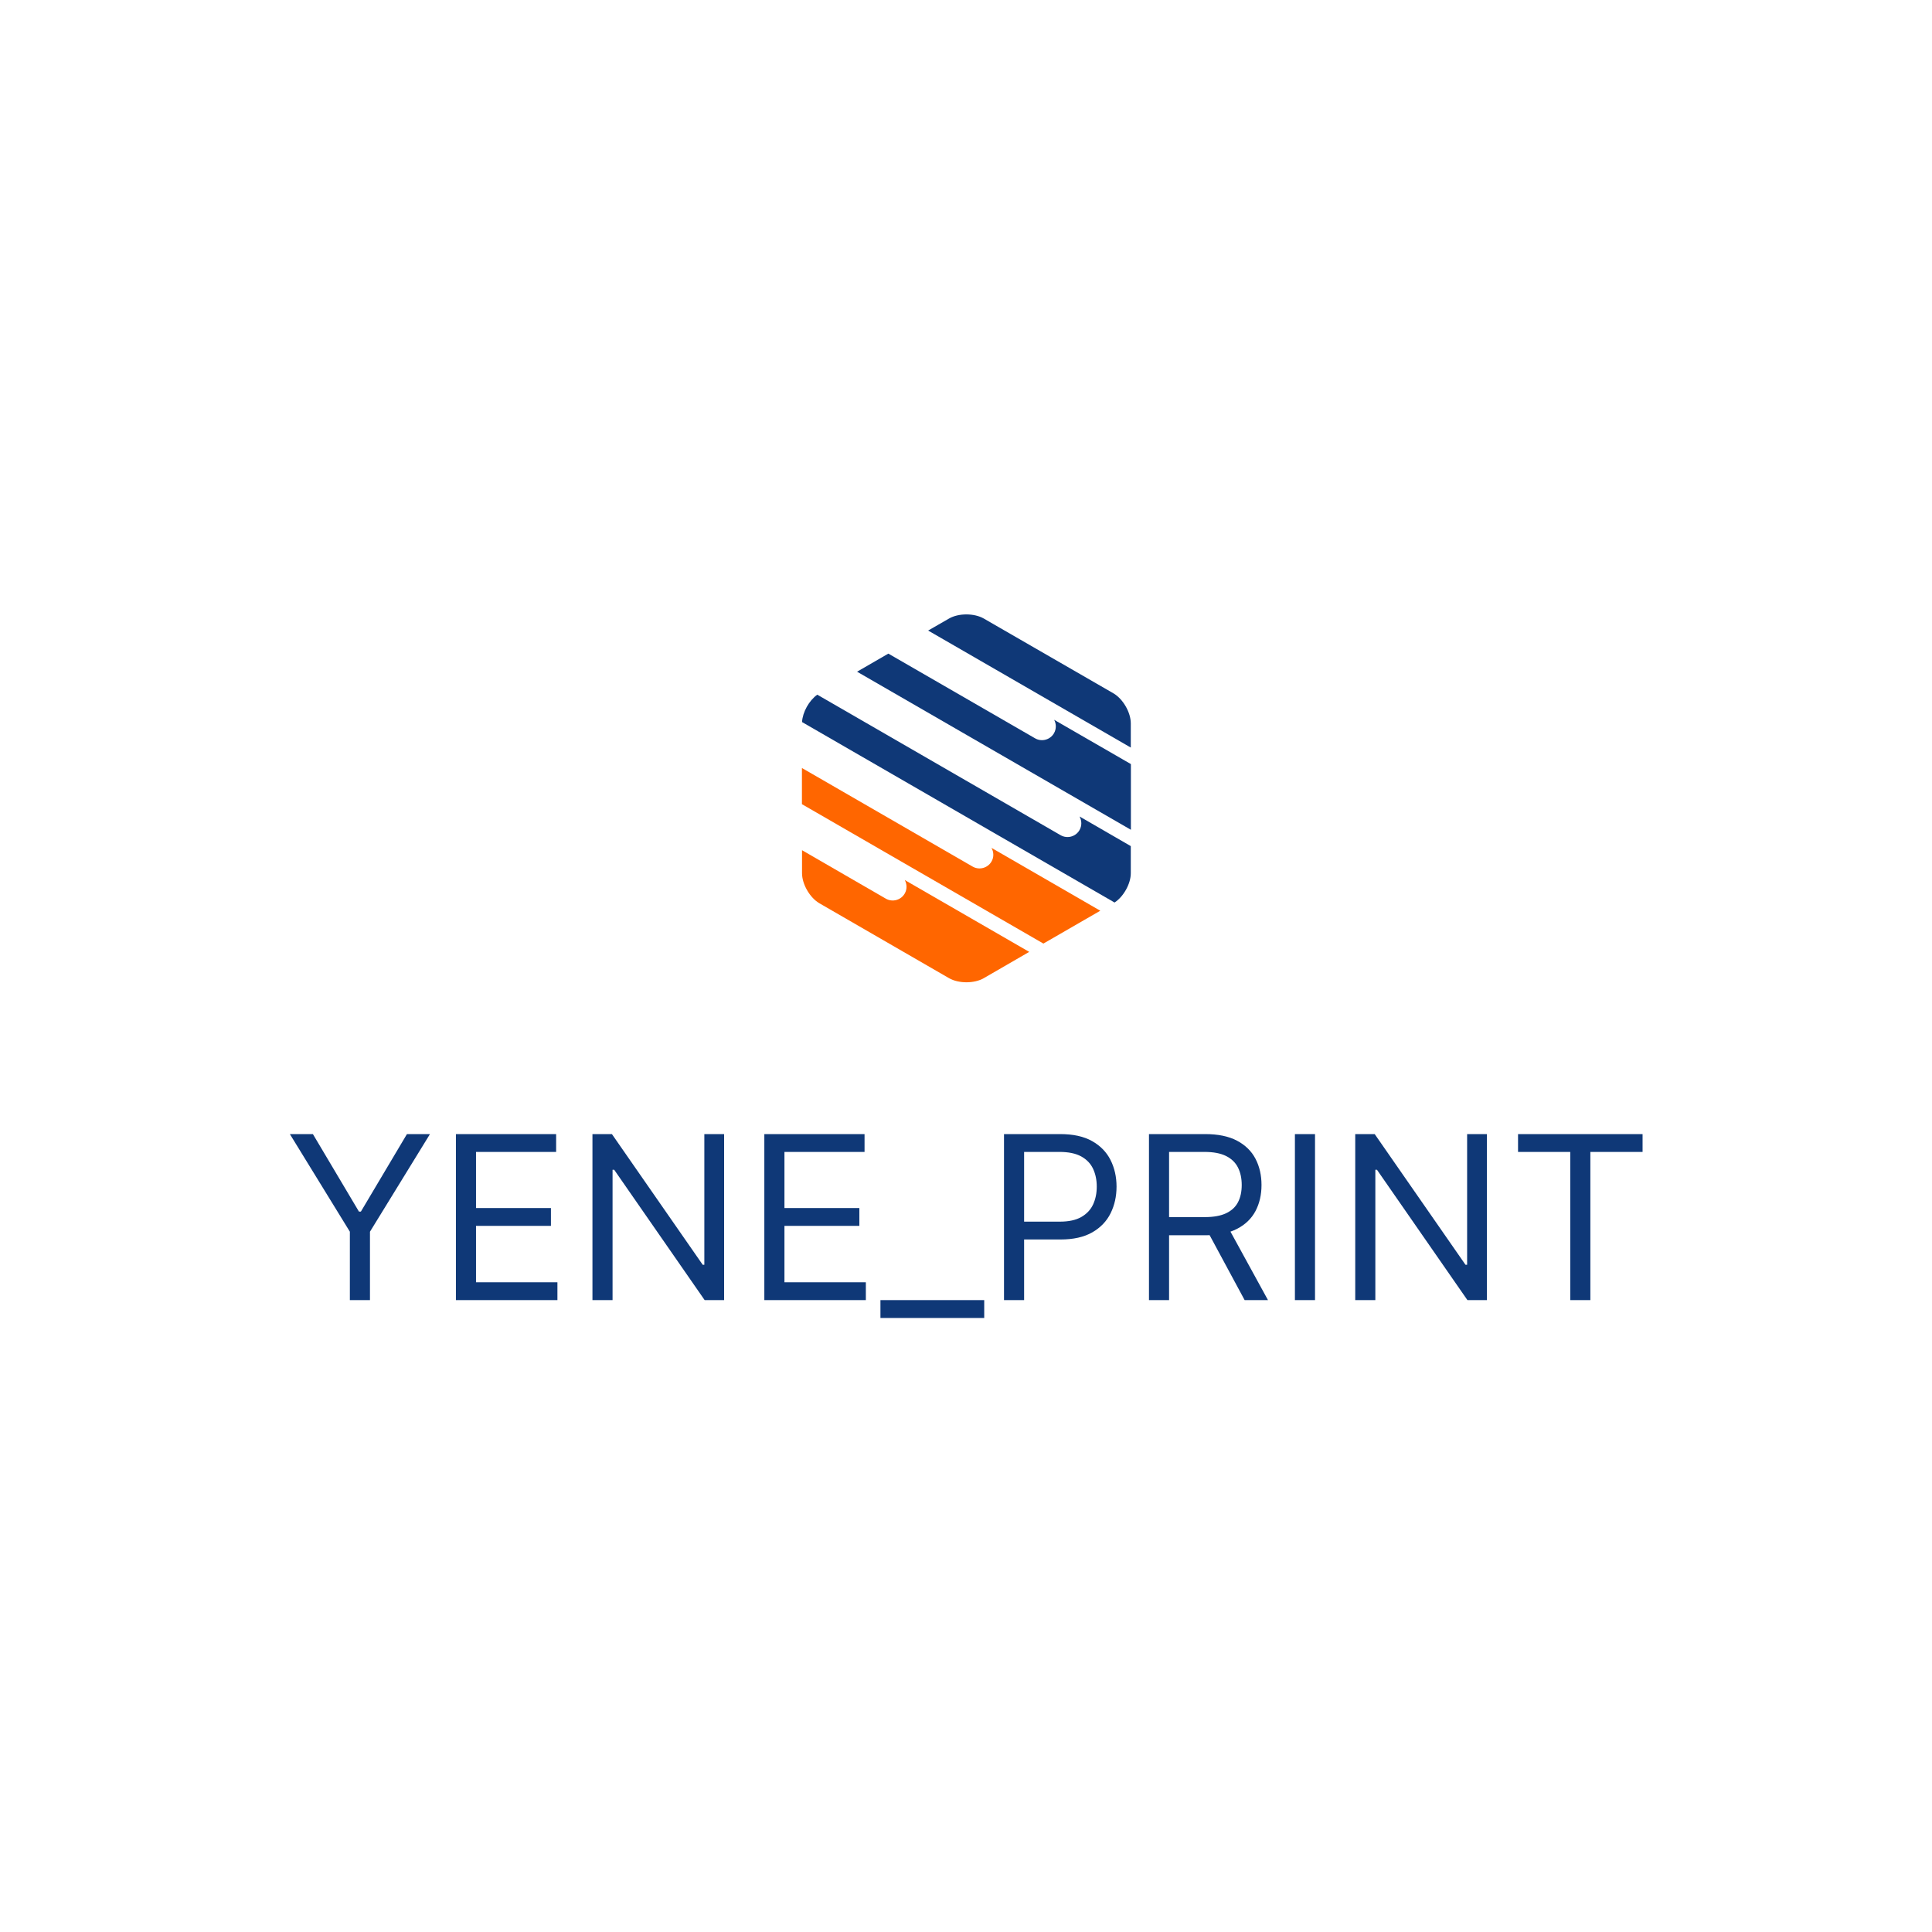 <svg width="1000" height="1000" viewBox="0 0 1000 1000" xmlns="http://www.w3.org/2000/svg"><defs/><path fill="#ff6600" transform="matrix(0.506 0 0 0.506 68.075 34.4)" d="M 790.878 846.116 C 786.978 852.816 778.378 855.116 771.678 851.316 L 685.878 801.716 L 685.878 825.216 C 685.878 836.516 693.878 850.316 703.678 856.016 L 836.278 932.616 C 846.078 938.216 862.078 938.216 871.778 932.616 L 918.278 905.716 L 790.978 832.216 C 793.278 836.416 793.478 841.716 790.878 846.116 Z"/><path fill="#ff6600" transform="matrix(0.506 0 0 0.506 68.075 34.4)" d="M 879.678 813.316 C 875.778 820.016 867.178 822.316 860.478 818.516 L 685.778 717.616 L 685.778 754.616 L 932.778 897.216 L 990.978 863.616 L 879.678 799.316 C 882.078 803.616 882.278 808.916 879.678 813.316 Z"/><path fill="#0f3877" transform="matrix(0.506 0 0 0.506 68.075 34.4)" d="M 969.678 781.216 C 965.778 787.916 957.178 790.216 950.478 786.416 L 701.478 642.616 C 693.078 648.616 686.478 660.416 685.878 670.616 L 1005.578 855.216 C 1014.778 849.216 1022.178 836.016 1022.178 825.216 L 1022.178 797.516 L 969.778 767.216 C 972.078 771.516 972.278 776.716 969.678 781.216 Z"/><path fill="#0f3877" transform="matrix(0.506 0 0 0.506 68.075 34.4)" d="M 943.578 682.116 C 939.678 688.816 931.078 691.116 924.378 687.316 L 774.178 600.616 L 742.178 619.116 L 1022.278 780.816 L 1022.278 713.616 L 943.778 668.316 C 945.978 672.416 946.178 677.616 943.578 682.116 Z"/><path fill="#0f3877" transform="matrix(0.506 0 0 0.506 68.075 34.4)" d="M 1022.178 672.016 C 1022.178 660.716 1014.178 646.916 1004.378 641.216 L 871.778 564.716 C 861.978 559.116 845.978 559.116 836.278 564.716 L 814.878 577.016 L 1022.178 696.716 L 1022.178 672.016 Z"/><path id="text" fill="#0f3877" transform="matrix(1.231 0 0 1.231 -3.021 424.607)" d="M 124.334 131.919 L 134.016 131.919 L 153.38 164.509 L 154.198 164.509 L 173.562 131.919 L 183.244 131.919 L 158.016 172.964 L 158.016 201.737 L 149.562 201.737 L 149.562 172.964 L 124.334 131.919 Z M 194.153 201.737 L 194.153 131.919 L 236.289 131.919 L 236.289 139.419 L 202.607 139.419 L 202.607 163.009 L 234.107 163.009 L 234.107 170.509 L 202.607 170.509 L 202.607 194.237 L 236.834 194.237 L 236.834 201.737 L 194.153 201.737 Z M 306.925 131.919 L 306.925 201.737 L 298.744 201.737 L 260.698 146.919 L 260.016 146.919 L 260.016 201.737 L 251.562 201.737 L 251.562 131.919 L 259.744 131.919 L 297.925 186.873 L 298.607 186.873 L 298.607 131.919 L 306.925 131.919 Z M 323.834 201.737 L 323.834 131.919 L 365.971 131.919 L 365.971 139.419 L 332.289 139.419 L 332.289 163.009 L 363.789 163.009 L 363.789 170.509 L 332.289 170.509 L 332.289 194.237 L 366.516 194.237 L 366.516 201.737 L 323.834 201.737 Z M 416.289 201.737 L 416.289 209.237 L 372.653 209.237 L 372.653 201.737 L 416.289 201.737 Z M 424.607 201.737 L 424.607 131.919 L 448.198 131.919 C 453.675 131.919 458.158 132.901 461.647 134.867 C 465.136 136.833 467.721 139.487 469.403 142.828 C 471.084 146.169 471.925 149.896 471.925 154.009 C 471.925 158.123 471.09 161.862 469.42 165.225 C 467.749 168.589 465.175 171.265 461.698 173.254 C 458.221 175.242 453.766 176.237 448.334 176.237 L 431.425 176.237 L 431.425 168.737 L 448.062 168.737 C 451.812 168.737 454.823 168.089 457.096 166.794 C 459.369 165.498 461.022 163.742 462.056 161.526 C 463.09 159.311 463.607 156.805 463.607 154.009 C 463.607 151.214 463.09 148.714 462.056 146.509 C 461.022 144.305 459.357 142.572 457.062 141.311 C 454.766 140.049 451.721 139.419 447.925 139.419 L 433.062 139.419 L 433.062 201.737 L 424.607 201.737 Z M 485.562 201.737 L 485.562 131.919 L 509.153 131.919 C 514.607 131.919 519.084 132.845 522.584 134.697 C 526.084 136.549 528.675 139.089 530.357 142.316 C 532.039 145.544 532.88 149.214 532.88 153.328 C 532.88 157.441 532.039 161.089 530.357 164.271 C 528.675 167.453 526.096 169.947 522.619 171.754 C 519.141 173.561 514.698 174.464 509.289 174.464 L 490.198 174.464 L 490.198 166.828 L 509.016 166.828 C 512.744 166.828 515.749 166.282 518.033 165.191 C 520.317 164.1 521.976 162.549 523.011 160.538 C 524.045 158.526 524.562 156.123 524.562 153.328 C 524.562 150.532 524.039 148.089 522.994 145.998 C 521.948 143.907 520.278 142.288 517.982 141.14 C 515.687 139.992 512.653 139.419 508.88 139.419 L 494.016 139.419 L 494.016 201.737 L 485.562 201.737 Z M 518.425 170.373 L 535.607 201.737 L 525.789 201.737 L 508.88 170.373 L 518.425 170.373 Z M 555.38 131.919 L 555.38 201.737 L 546.925 201.737 L 546.925 131.919 L 555.38 131.919 Z M 627.653 131.919 L 627.653 201.737 L 619.471 201.737 L 581.425 146.919 L 580.744 146.919 L 580.744 201.737 L 572.289 201.737 L 572.289 131.919 L 580.471 131.919 L 618.653 186.873 L 619.334 186.873 L 619.334 131.919 L 627.653 131.919 Z M 640.744 139.419 L 640.744 131.919 L 693.107 131.919 L 693.107 139.419 L 671.153 139.419 L 671.153 201.737 L 662.698 201.737 L 662.698 139.419 L 640.744 139.419 Z"/></svg>